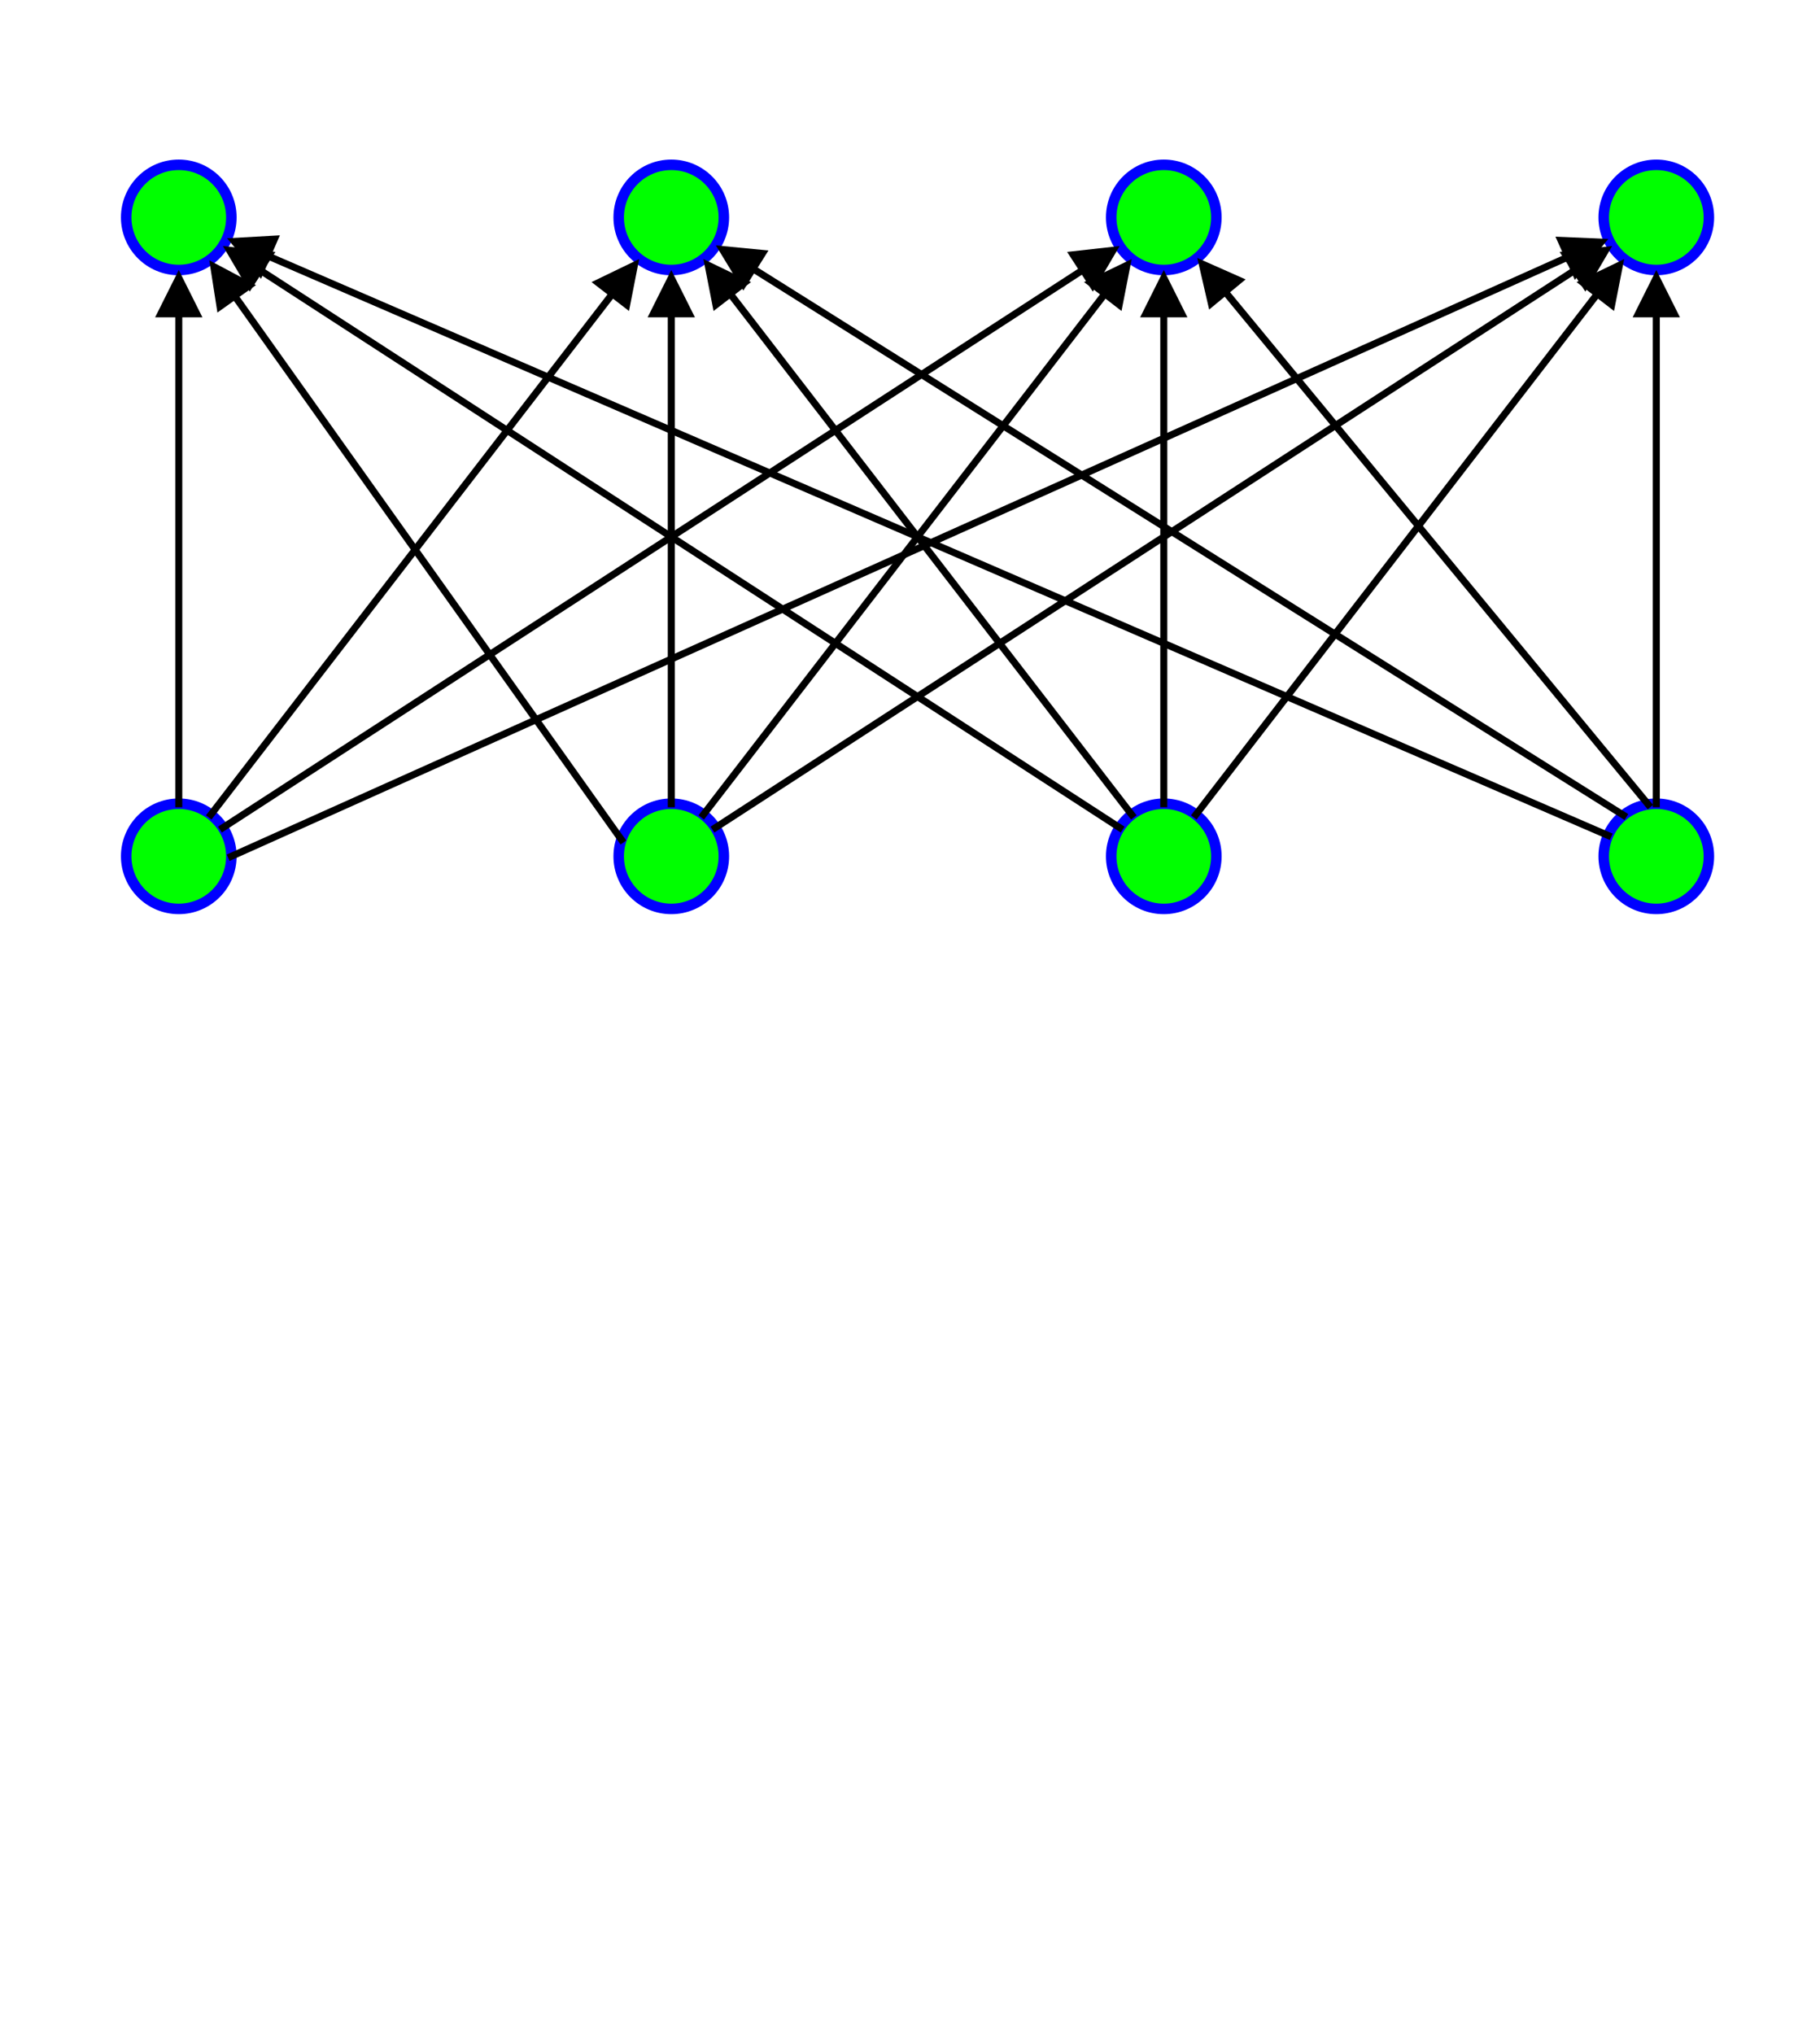 <?xml version="1.0" encoding="UTF-8"?><svg xmlns="http://www.w3.org/2000/svg" xmlns:xlink="http://www.w3.org/1999/xlink" fill-opacity="1" color-rendering="auto" color-interpolation="auto" text-rendering="auto" stroke="black" stroke-linecap="square" width="649" stroke-miterlimit="10" shape-rendering="auto" stroke-opacity="1" fill="black" stroke-dasharray="none" font-weight="normal" stroke-width="1" height="725" font-family="'Dialog'" font-style="normal" stroke-linejoin="miter" font-size="12px" stroke-dashoffset="0" image-rendering="auto">
  <!--Generated by ySVG 2.6-->
  <defs id="genericDefs"/>
  <g>
    <defs id="defs1">
      <clipPath clipPathUnits="userSpaceOnUse" id="clipPath1">
        <path d="M0 0 L649 0 L649 725 L0 725 L0 0 Z"/>
      </clipPath>
      <clipPath clipPathUnits="userSpaceOnUse" id="clipPath2">
        <path d="M39 55 L558.2 55 L558.2 635 L39 635 L39 55 Z"/>
      </clipPath>
    </defs>
    <g fill="lime" text-rendering="geometricPrecision" shape-rendering="geometricPrecision" transform="matrix(1.25,0,0,1.25,-48.75,-68.75)" stroke="lime">
      <circle r="15" clip-path="url(#clipPath2)" cx="90" cy="117" stroke="none"/>
    </g>
    <g stroke-linecap="butt" transform="matrix(1.25,0,0,1.25,-48.75,-68.75)" fill="blue" text-rendering="geometricPrecision" shape-rendering="geometricPrecision" stroke="blue" stroke-width="3" stroke-miterlimit="1.45">
      <circle fill="none" r="15" clip-path="url(#clipPath2)" cx="90" cy="117"/>
    </g>
    <g fill="lime" text-rendering="geometricPrecision" shape-rendering="geometricPrecision" transform="matrix(1.25,0,0,1.25,-48.75,-68.75)" stroke="lime">
      <circle r="15" clip-path="url(#clipPath2)" cx="230.5" cy="117" stroke="none"/>
    </g>
    <g stroke-linecap="butt" transform="matrix(1.25,0,0,1.25,-48.75,-68.75)" fill="blue" text-rendering="geometricPrecision" shape-rendering="geometricPrecision" stroke="blue" stroke-width="3" stroke-miterlimit="1.45">
      <circle fill="none" r="15" clip-path="url(#clipPath2)" cx="230.5" cy="117"/>
    </g>
    <g fill="lime" text-rendering="geometricPrecision" shape-rendering="geometricPrecision" transform="matrix(1.25,0,0,1.25,-48.75,-68.75)" stroke="lime">
      <circle r="15" clip-path="url(#clipPath2)" cx="371" cy="117" stroke="none"/>
    </g>
    <g stroke-linecap="butt" transform="matrix(1.25,0,0,1.25,-48.75,-68.75)" fill="blue" text-rendering="geometricPrecision" shape-rendering="geometricPrecision" stroke="blue" stroke-width="3" stroke-miterlimit="1.45">
      <circle fill="none" r="15" clip-path="url(#clipPath2)" cx="371" cy="117"/>
    </g>
    <g fill="lime" text-rendering="geometricPrecision" shape-rendering="geometricPrecision" transform="matrix(1.25,0,0,1.25,-48.75,-68.75)" stroke="lime">
      <circle r="15" clip-path="url(#clipPath2)" cx="511.5" cy="117" stroke="none"/>
    </g>
    <g stroke-linecap="butt" transform="matrix(1.25,0,0,1.25,-48.75,-68.75)" fill="blue" text-rendering="geometricPrecision" shape-rendering="geometricPrecision" stroke="blue" stroke-width="3" stroke-miterlimit="1.45">
      <circle fill="none" r="15" clip-path="url(#clipPath2)" cx="511.5" cy="117"/>
    </g>
    <g fill="lime" text-rendering="geometricPrecision" shape-rendering="geometricPrecision" transform="matrix(1.25,0,0,1.25,-48.75,-68.75)" stroke="lime">
      <circle r="15" clip-path="url(#clipPath2)" cx="90" cy="299.2" stroke="none"/>
    </g>
    <g stroke-linecap="butt" transform="matrix(1.25,0,0,1.25,-48.75,-68.75)" fill="blue" text-rendering="geometricPrecision" shape-rendering="geometricPrecision" stroke="blue" stroke-width="3" stroke-miterlimit="1.45">
      <circle fill="none" r="15" clip-path="url(#clipPath2)" cx="90" cy="299.2"/>
    </g>
    <g fill="lime" text-rendering="geometricPrecision" shape-rendering="geometricPrecision" transform="matrix(1.25,0,0,1.25,-48.75,-68.75)" stroke="lime">
      <circle r="15" clip-path="url(#clipPath2)" cx="230.5" cy="299.2" stroke="none"/>
    </g>
    <g stroke-linecap="butt" transform="matrix(1.25,0,0,1.25,-48.75,-68.75)" fill="blue" text-rendering="geometricPrecision" shape-rendering="geometricPrecision" stroke="blue" stroke-width="3" stroke-miterlimit="1.45">
      <circle fill="none" r="15" clip-path="url(#clipPath2)" cx="230.5" cy="299.2"/>
    </g>
    <g fill="lime" text-rendering="geometricPrecision" shape-rendering="geometricPrecision" transform="matrix(1.25,0,0,1.25,-48.75,-68.75)" stroke="lime">
      <circle r="15" clip-path="url(#clipPath2)" cx="371" cy="299.2" stroke="none"/>
    </g>
    <g stroke-linecap="butt" transform="matrix(1.25,0,0,1.25,-48.75,-68.75)" fill="blue" text-rendering="geometricPrecision" shape-rendering="geometricPrecision" stroke="blue" stroke-width="3" stroke-miterlimit="1.45">
      <circle fill="none" r="15" clip-path="url(#clipPath2)" cx="371" cy="299.2"/>
    </g>
    <g fill="lime" text-rendering="geometricPrecision" shape-rendering="geometricPrecision" transform="matrix(1.25,0,0,1.25,-48.75,-68.75)" stroke="lime">
      <circle r="15" clip-path="url(#clipPath2)" cx="511.5" cy="299.2" stroke="none"/>
    </g>
    <g stroke-linecap="butt" transform="matrix(1.25,0,0,1.25,-48.75,-68.75)" fill="blue" text-rendering="geometricPrecision" shape-rendering="geometricPrecision" stroke="blue" stroke-width="3" stroke-miterlimit="1.45">
      <circle fill="none" r="15" clip-path="url(#clipPath2)" cx="511.5" cy="299.2"/>
      <path fill="none" d="M90 144.375 L90 284.2" stroke-width="2" clip-path="url(#clipPath2)" stroke="black"/>
      <path fill="black" d="M90 132 L83.25 145.5 L96.75 145.5 Z" stroke-width="2" clip-path="url(#clipPath2)" stroke="none"/>
      <path fill="none" d="M213.783 138.678 L99.16 287.322" stroke-width="2" clip-path="url(#clipPath2)" stroke="black"/>
      <path fill="black" d="M221.34 128.878 L207.751 135.447 L218.442 143.691 Z" stroke-width="2" clip-path="url(#clipPath2)" stroke="none"/>
      <path fill="none" d="M348.031 131.893 L102.586 291.039" stroke-width="2" clip-path="url(#clipPath2)" stroke="black"/>
      <path fill="black" d="M358.414 125.161 L343.415 126.842 L350.759 138.169 Z" stroke-width="2" clip-path="url(#clipPath2)" stroke="none"/>
      <path fill="none" d="M486.519 128.197 L105 299.2" stroke-width="2" clip-path="url(#clipPath2)" stroke="black"/>
      <path fill="black" d="M497.812 123.135 L482.732 122.497 L488.254 134.816 Z" stroke-width="2" clip-path="url(#clipPath2)" stroke="none"/>
      <path fill="none" d="M230.5 144.375 L230.5 284.207" stroke-width="2" clip-path="url(#clipPath2)" stroke="black"/>
      <path fill="black" d="M230.5 132 L223.75 145.5 L237.25 145.5 Z" stroke-width="2" clip-path="url(#clipPath2)" stroke="none"/>
      <path fill="none" d="M105.871 139.304 L216.269 294.45" stroke-width="2" clip-path="url(#clipPath2)" stroke="black"/>
      <path fill="black" d="M98.697 129.222 L101.024 144.135 L112.023 136.308 Z" stroke-width="2" clip-path="url(#clipPath2)" stroke="none"/>
      <path fill="none" d="M354.283 138.678 L239.66 287.322" stroke-width="2" clip-path="url(#clipPath2)" stroke="black"/>
      <path fill="black" d="M361.84 128.879 L348.251 135.447 L358.942 143.691 Z" stroke-width="2" clip-path="url(#clipPath2)" stroke="none"/>
      <path fill="none" d="M488.531 131.893 L243.086 291.039" stroke-width="2" clip-path="url(#clipPath2)" stroke="black"/>
      <path fill="black" d="M498.914 125.161 L483.915 126.842 L491.259 138.169 Z" stroke-width="2" clip-path="url(#clipPath2)" stroke="none"/>
      <path fill="none" d="M371 144.375 L371 284.2" stroke-width="2" clip-path="url(#clipPath2)" stroke="black"/>
      <path fill="black" d="M371 132 L364.25 145.5 L377.75 145.5 Z" stroke-width="2" clip-path="url(#clipPath2)" stroke="none"/>
      <path fill="none" d="M112.969 131.893 L358.414 291.039" stroke-width="2" clip-path="url(#clipPath2)" stroke="black"/>
      <path fill="black" d="M102.586 125.161 L110.241 138.169 L117.585 126.842 Z" stroke-width="2" clip-path="url(#clipPath2)" stroke="none"/>
      <path fill="none" d="M247.217 138.678 L361.84 287.322" stroke-width="2" clip-path="url(#clipPath2)" stroke="black"/>
      <path fill="black" d="M239.66 128.878 L242.558 143.691 L253.249 135.447 Z" stroke-width="2" clip-path="url(#clipPath2)" stroke="none"/>
      <path fill="none" d="M494.783 138.678 L380.16 287.322" stroke-width="2" clip-path="url(#clipPath2)" stroke="black"/>
      <path fill="black" d="M502.34 128.879 L488.751 135.447 L499.442 143.691 Z" stroke-width="2" clip-path="url(#clipPath2)" stroke="none"/>
      <path fill="none" d="M511.5 144.375 L511.5 284.2" stroke-width="2" clip-path="url(#clipPath2)" stroke="black"/>
      <path fill="black" d="M511.5 132 L504.75 145.5 L518.25 145.5 Z" stroke-width="2" clip-path="url(#clipPath2)" stroke="none"/>
      <path fill="none" d="M115.128 127.862 L497.731 293.248" stroke-width="2" clip-path="url(#clipPath2)" stroke="black"/>
      <path fill="black" d="M103.769 122.952 L113.482 134.504 L118.839 122.112 Z" stroke-width="2" clip-path="url(#clipPath2)" stroke="none"/>
      <path fill="none" d="M253.687 131.552 L502.123 287.469" stroke-width="2" clip-path="url(#clipPath2)" stroke="black"/>
      <path fill="black" d="M243.205 124.974 L251.052 137.867 L258.228 126.433 Z" stroke-width="2" clip-path="url(#clipPath2)" stroke="none"/>
      <path fill="none" d="M388.427 138.111 L509.182 284.392" stroke-width="2" clip-path="url(#clipPath2)" stroke="black"/>
      <path fill="black" d="M380.549 128.568 L383.938 143.276 L394.349 134.682 Z" stroke-width="2" clip-path="url(#clipPath2)" stroke="none"/>
    </g>
  </g>
</svg>
